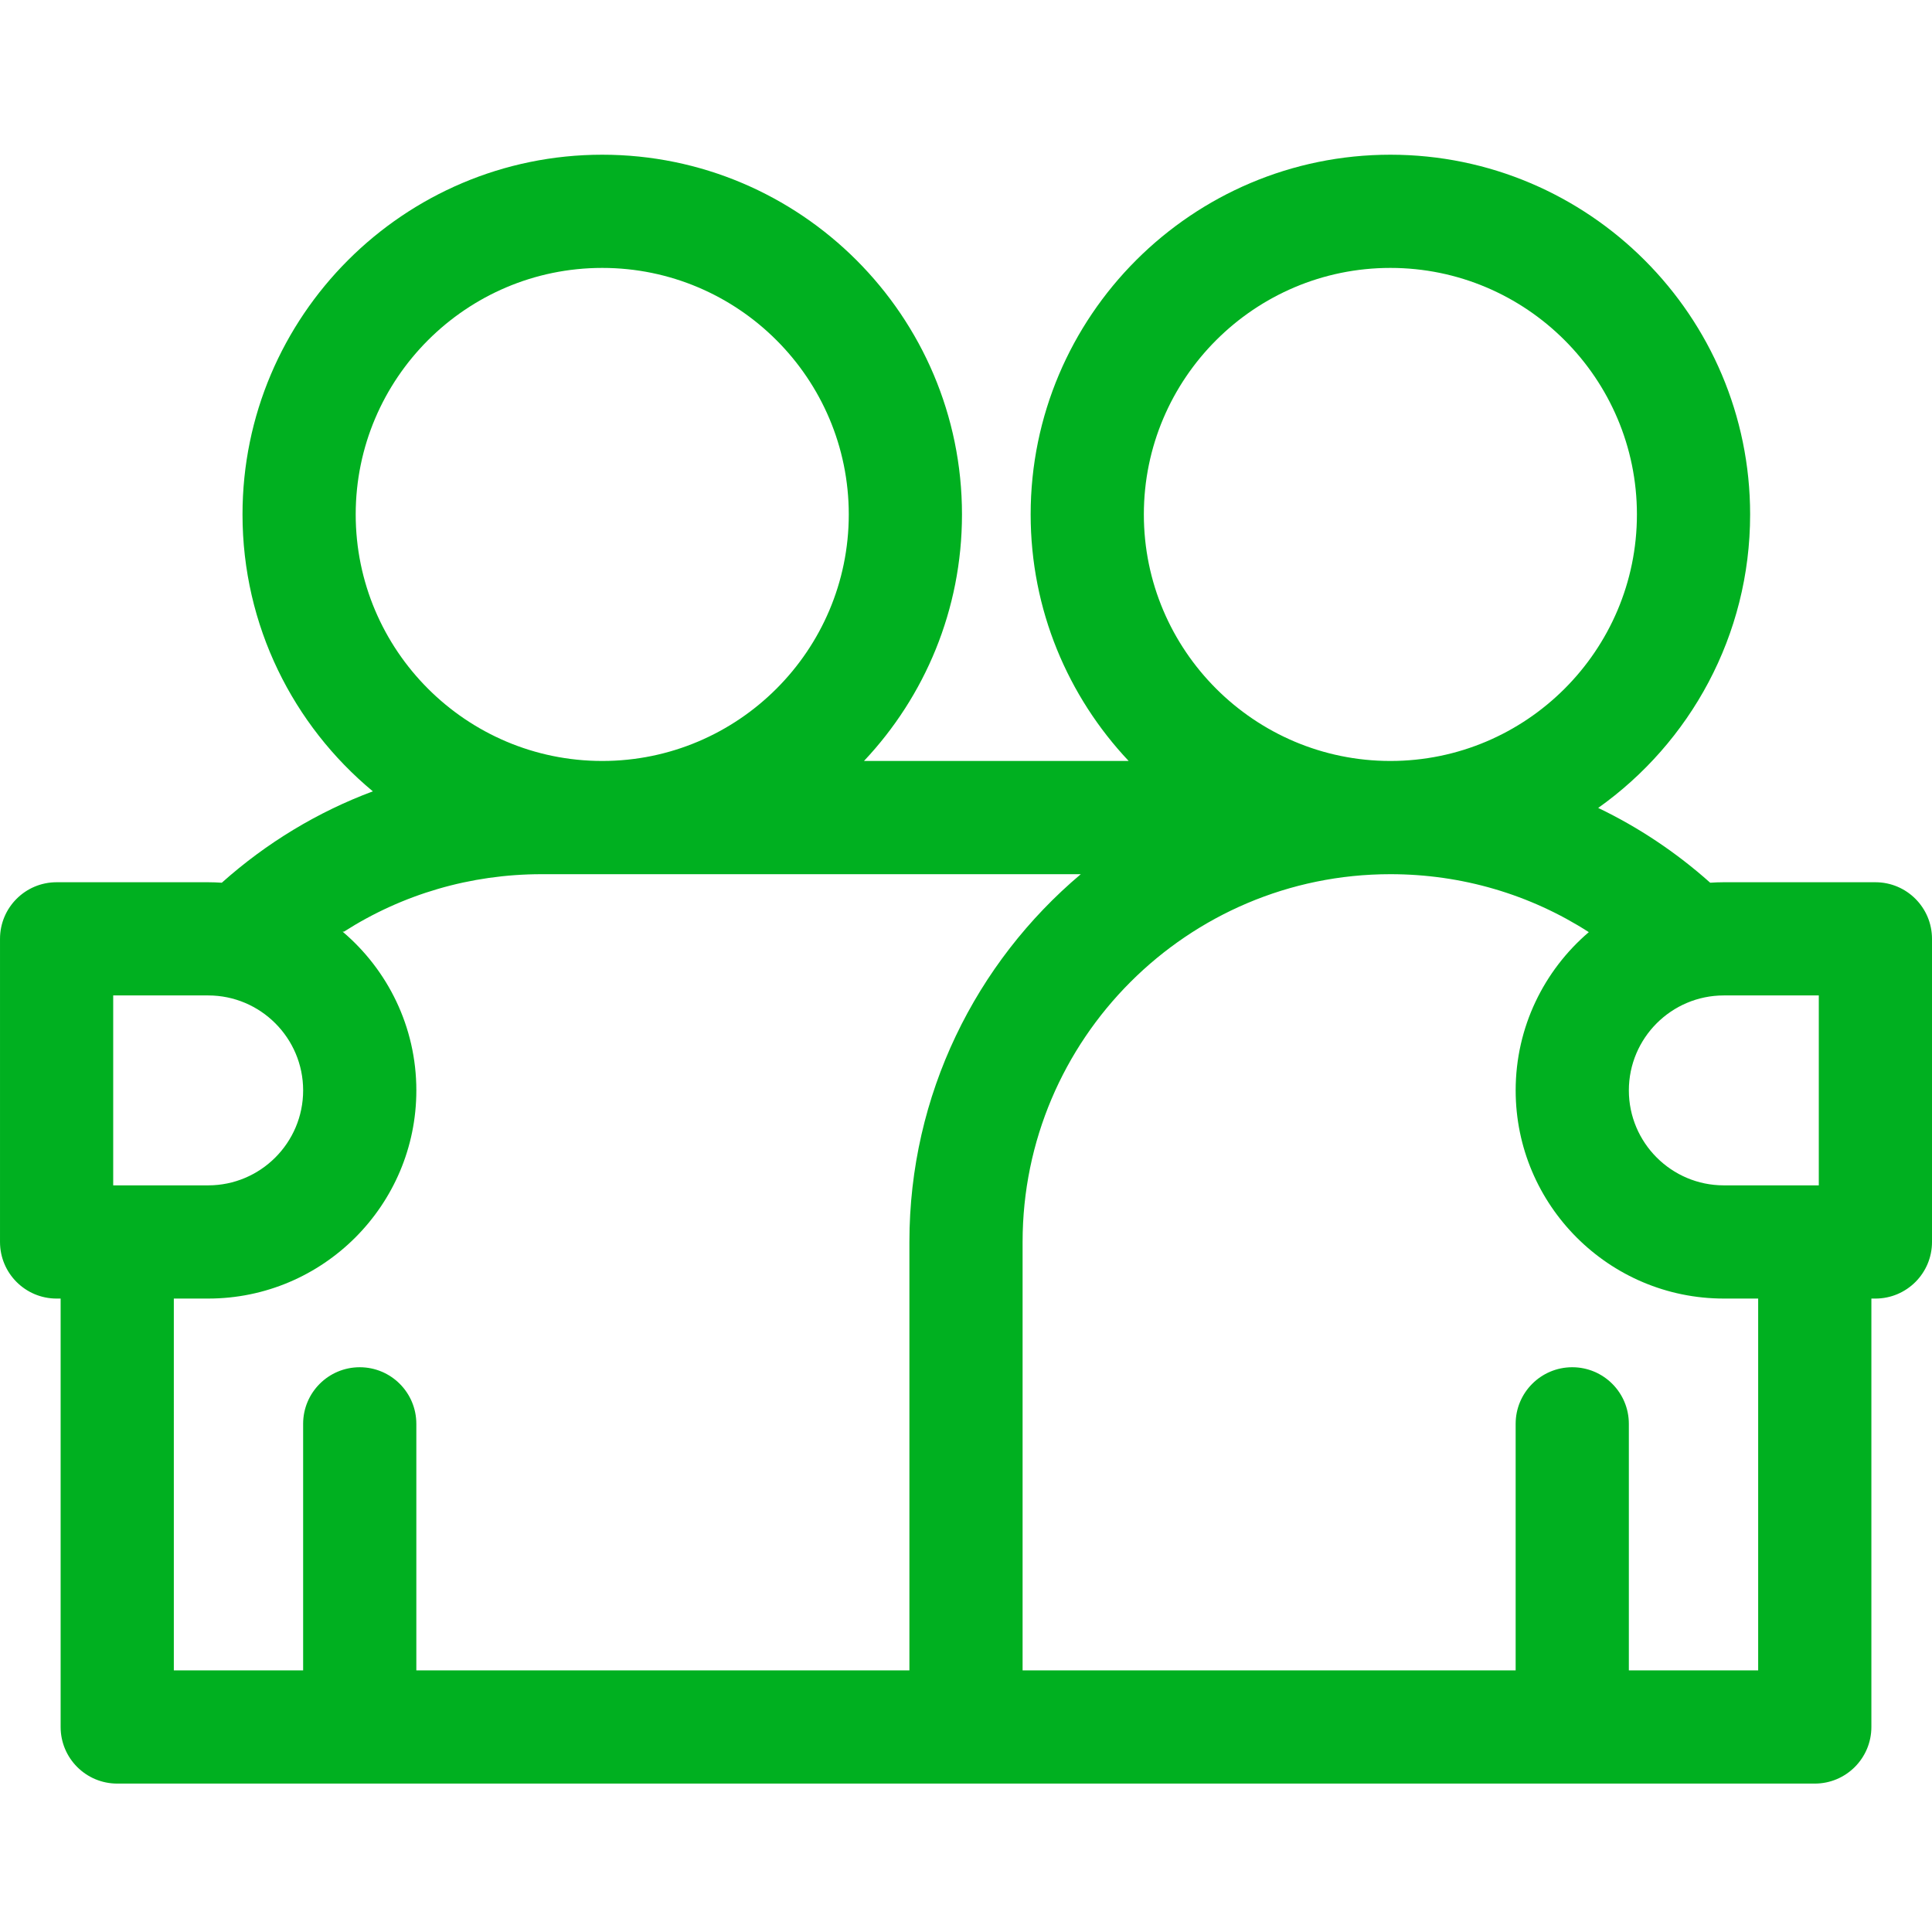 <?xml version="1.0"?>
<svg xmlns="http://www.w3.org/2000/svg" height="512px" viewBox="0 -40 512 511" width="512px"><g><path d="m497 193.301h-40.168c-1.215 0-2.418.051-3.613.129-9.023-8.051-19.004-14.699-29.68-19.82 24.348-17.293 40.262-45.711 40.262-77.777 0-52.566-42.766-95.332-95.332-95.332-52.57 0-95.336 42.766-95.336 95.332 0 25.262 9.883 48.258 25.977 65.332h-70.148c16.094-17.074 25.973-40.07 25.973-65.332 0-52.566-42.766-95.332-95.332-95.332-52.566 0-95.336 42.766-95.336 95.332 0 29.48 13.453 55.875 34.539 73.379-14.602 5.457-28.148 13.617-40.027 24.219-1.195-.078-2.395-.129-3.609-.129h-40.168c-8.285 0-15 6.715-15 15v80.332c0 8.285 6.715 15 15 15h1.066v113.535c0 8.281 6.715 15 15 15h449.867c8.285 0 15-6.719 15-15v-113.535h1.066c8.285 0 15-6.715 15-15v-80.332c0-8.285-6.715-15-15-15zm-15 80.332h-25.168c-13.875 0-25.168-11.289-25.168-25.168 0-13.875 11.293-25.164 25.168-25.164h25.168zm-178.867-177.801c0-36.023 29.309-65.332 65.332-65.332 36.023 0 65.336 29.309 65.336 65.332 0 36.027-29.309 65.332-65.332 65.332-36.027 0-65.336-29.305-65.336-65.332zm-143.531-65.332c36.023 0 65.332 29.309 65.332 65.332 0 36.023-29.309 65.332-65.332 65.332-36.027 0-65.336-29.305-65.336-65.332 0-36.023 29.309-65.332 65.336-65.332zm-129.602 192.801h25.168c13.875 0 25.168 11.289 25.168 25.168 0 13.875-11.293 25.164-25.168 25.164h-25.168zm16.066 80.332h9.102c30.418 0 55.168-24.746 55.168-55.168 0-16.844-7.602-31.941-19.539-42.066h.355c15.504-9.918 33.535-15.23 52.383-15.23h142.887c-27.758 23.398-45.422 58.406-45.422 97.465v113.535h-130.668v-65.336c0-8.281-6.715-15-15-15-8.281 0-15 6.719-15 15v65.332h-34.266zm419.867 98.531h-34.27v-65.332c0-8.281-6.715-15-15-15-8.281 0-15 6.719-15 15v65.332h-130.664v-113.531c0-53.742 43.723-97.465 97.469-97.465 18.934 0 37.039 5.359 52.582 15.359-11.852 10.129-19.383 25.164-19.383 41.941 0 30.418 24.746 55.164 55.168 55.164h9.098zm0 0" data-original="#000000" class="active-path" data-old_color="#000000" fill="#00B020"/></g> </svg>
